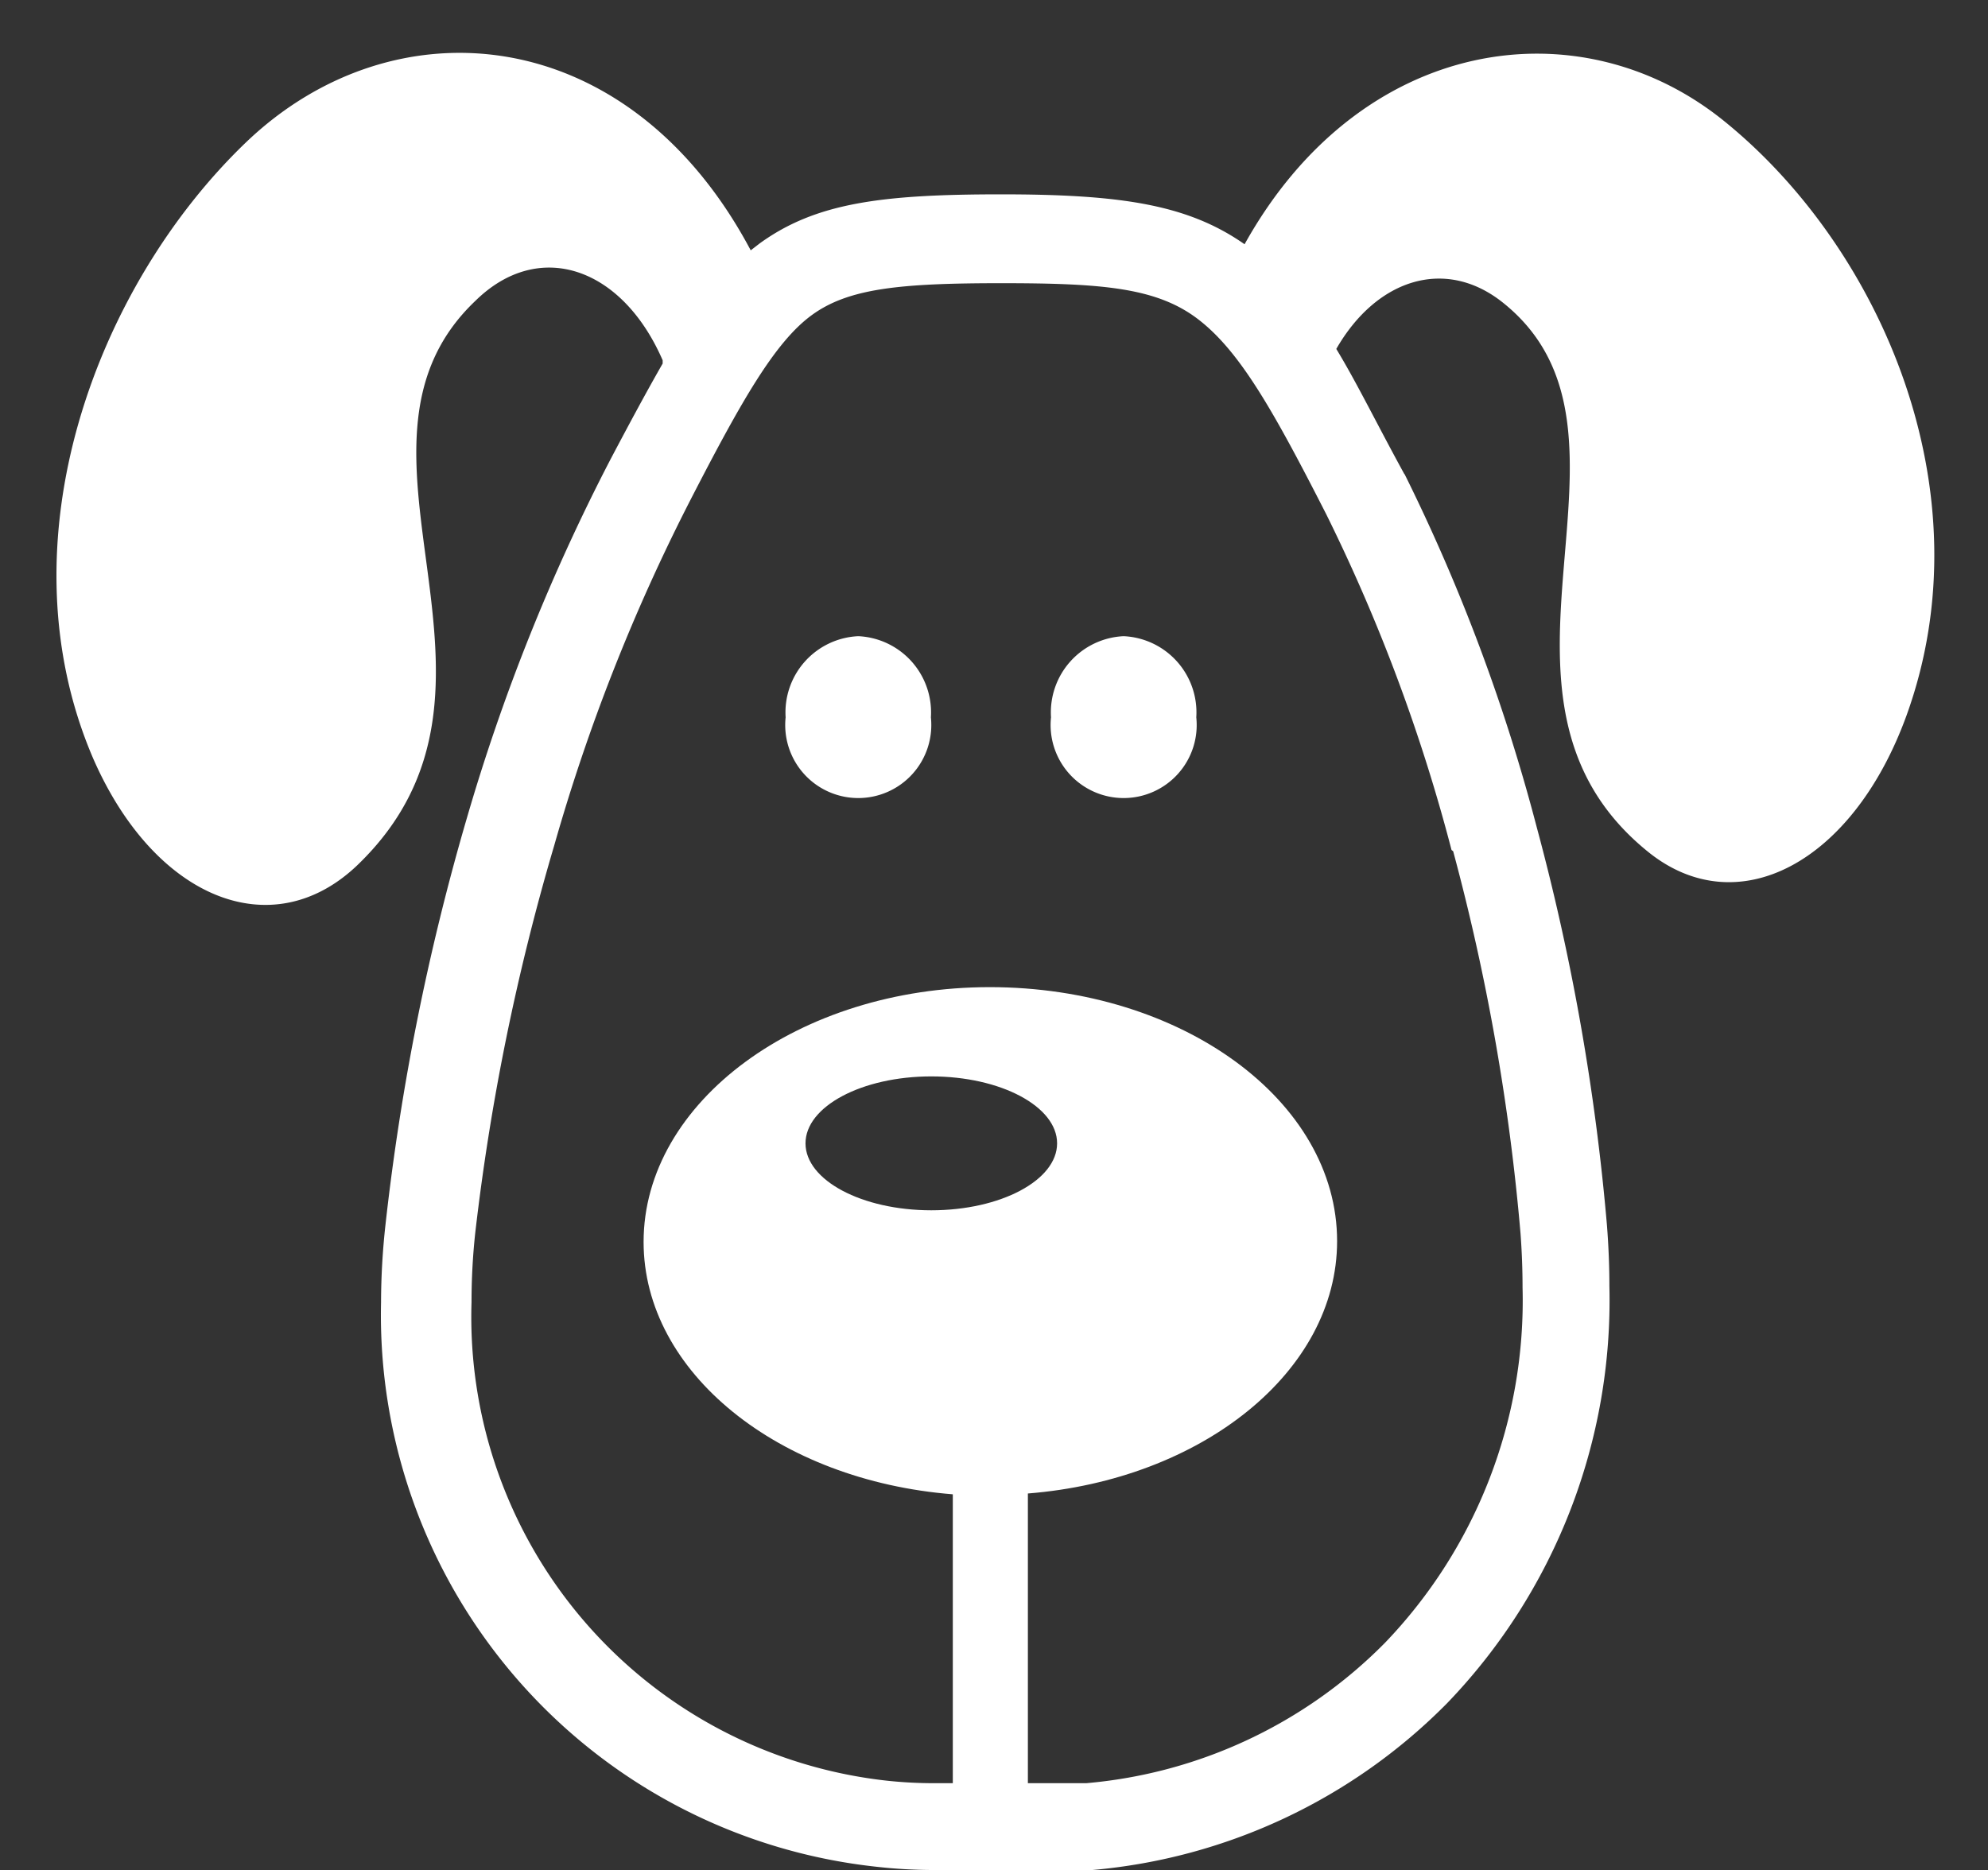 <svg xmlns="http://www.w3.org/2000/svg" viewBox="-1.39 -1.33 48.99 46.09"><rect x="-1.39" y="-1.33" width="48.99" height="46.09" fill="#333333" stroke="none"/><title>Depositphotos_35267601_2_tx</title><g data-name="Layer 2"><g data-name="Layer 1" fill="#fff"><path d="M33.22 10.35a45.28 45.28 0 0 1 3.26 8.71 56.11 56.11 0 0 1 1.73 9.81q.06.77.06 1.5a14.32 14.32 0 0 1-4 10.28 14 14 0 0 1-8.74 4.11H21.6a12.79 12.79 0 0 1-1.39-.08A13.68 13.68 0 0 1 8 30.77a17.78 17.78 0 0 1 .11-1.92 58.84 58.84 0 0 1 2-10A48.71 48.71 0 0 1 13.65 10c.48-.91.9-1.69 1.29-2.37v-.08c-1-2.3-3.05-3-4.61-1.47C6.48 9.73 12 15.6 7.41 20c-2.1 2-5 .82-6.51-2.65C-1.39 12 1 5.71 4.66 2.19s9.45-3 12.45 2.65l.22-.17c1.38-1 3-1.21 5.95-1.21s4.6.25 6 1.23c2.86-5.14 8.25-5.91 11.8-3.05 3.85 3.1 6.52 9.12 4.51 14.67-1.32 3.63-4.16 5.13-6.36 3.36-4.79-3.86.42-10.32-3.57-13.53-1.41-1.14-3.12-.61-4.12 1.13.51.84 1 1.85 1.68 3.09zm1.16 9.27a43.12 43.12 0 0 0-3.09-8.28c-1.3-2.55-2.12-4-3.14-4.79s-2.36-.9-4.87-.9-3.77.13-4.67.79-1.72 2.09-3 4.58a46.57 46.57 0 0 0-3.34 8.48 56.59 56.59 0 0 0-1.95 9.57 15.74 15.74 0 0 0-.09 1.69 11.5 11.5 0 0 0 10.25 11.8 10.73 10.73 0 0 0 1.16.06h3.74a11.77 11.77 0 0 0 7.36-3.46 12.18 12.18 0 0 0 3.39-8.76q0-.66-.05-1.33a53.88 53.88 0 0 0-1.66-9.42z"/><path d="M23 23c4.73 0 8.56 2.8 8.56 6.26 0 3.22-3.34 5.88-7.62 6.22v8.21h-1.85V35.5c-4.29-.34-7.62-3-7.62-6.22C14.47 25.83 18.3 23 23 23zm-1.44 2.2c1.71 0 3.1.74 3.1 1.65s-1.39 1.65-3.1 1.65-3.1-.74-3.1-1.65 1.39-1.65 3.1-1.65z" fill-rule="evenodd"/><path d="M19.76 14.35a1.88 1.88 0 0 1 1.79 2 1.8 1.8 0 1 1-3.58 0 1.88 1.88 0 0 1 1.79-2z" fill-rule="evenodd"/><path d="M26.3 14.35a1.88 1.88 0 0 1 1.79 2 1.8 1.8 0 1 1-3.58 0 1.88 1.88 0 0 1 1.79-2z" fill-rule="evenodd"/></g></g></svg>